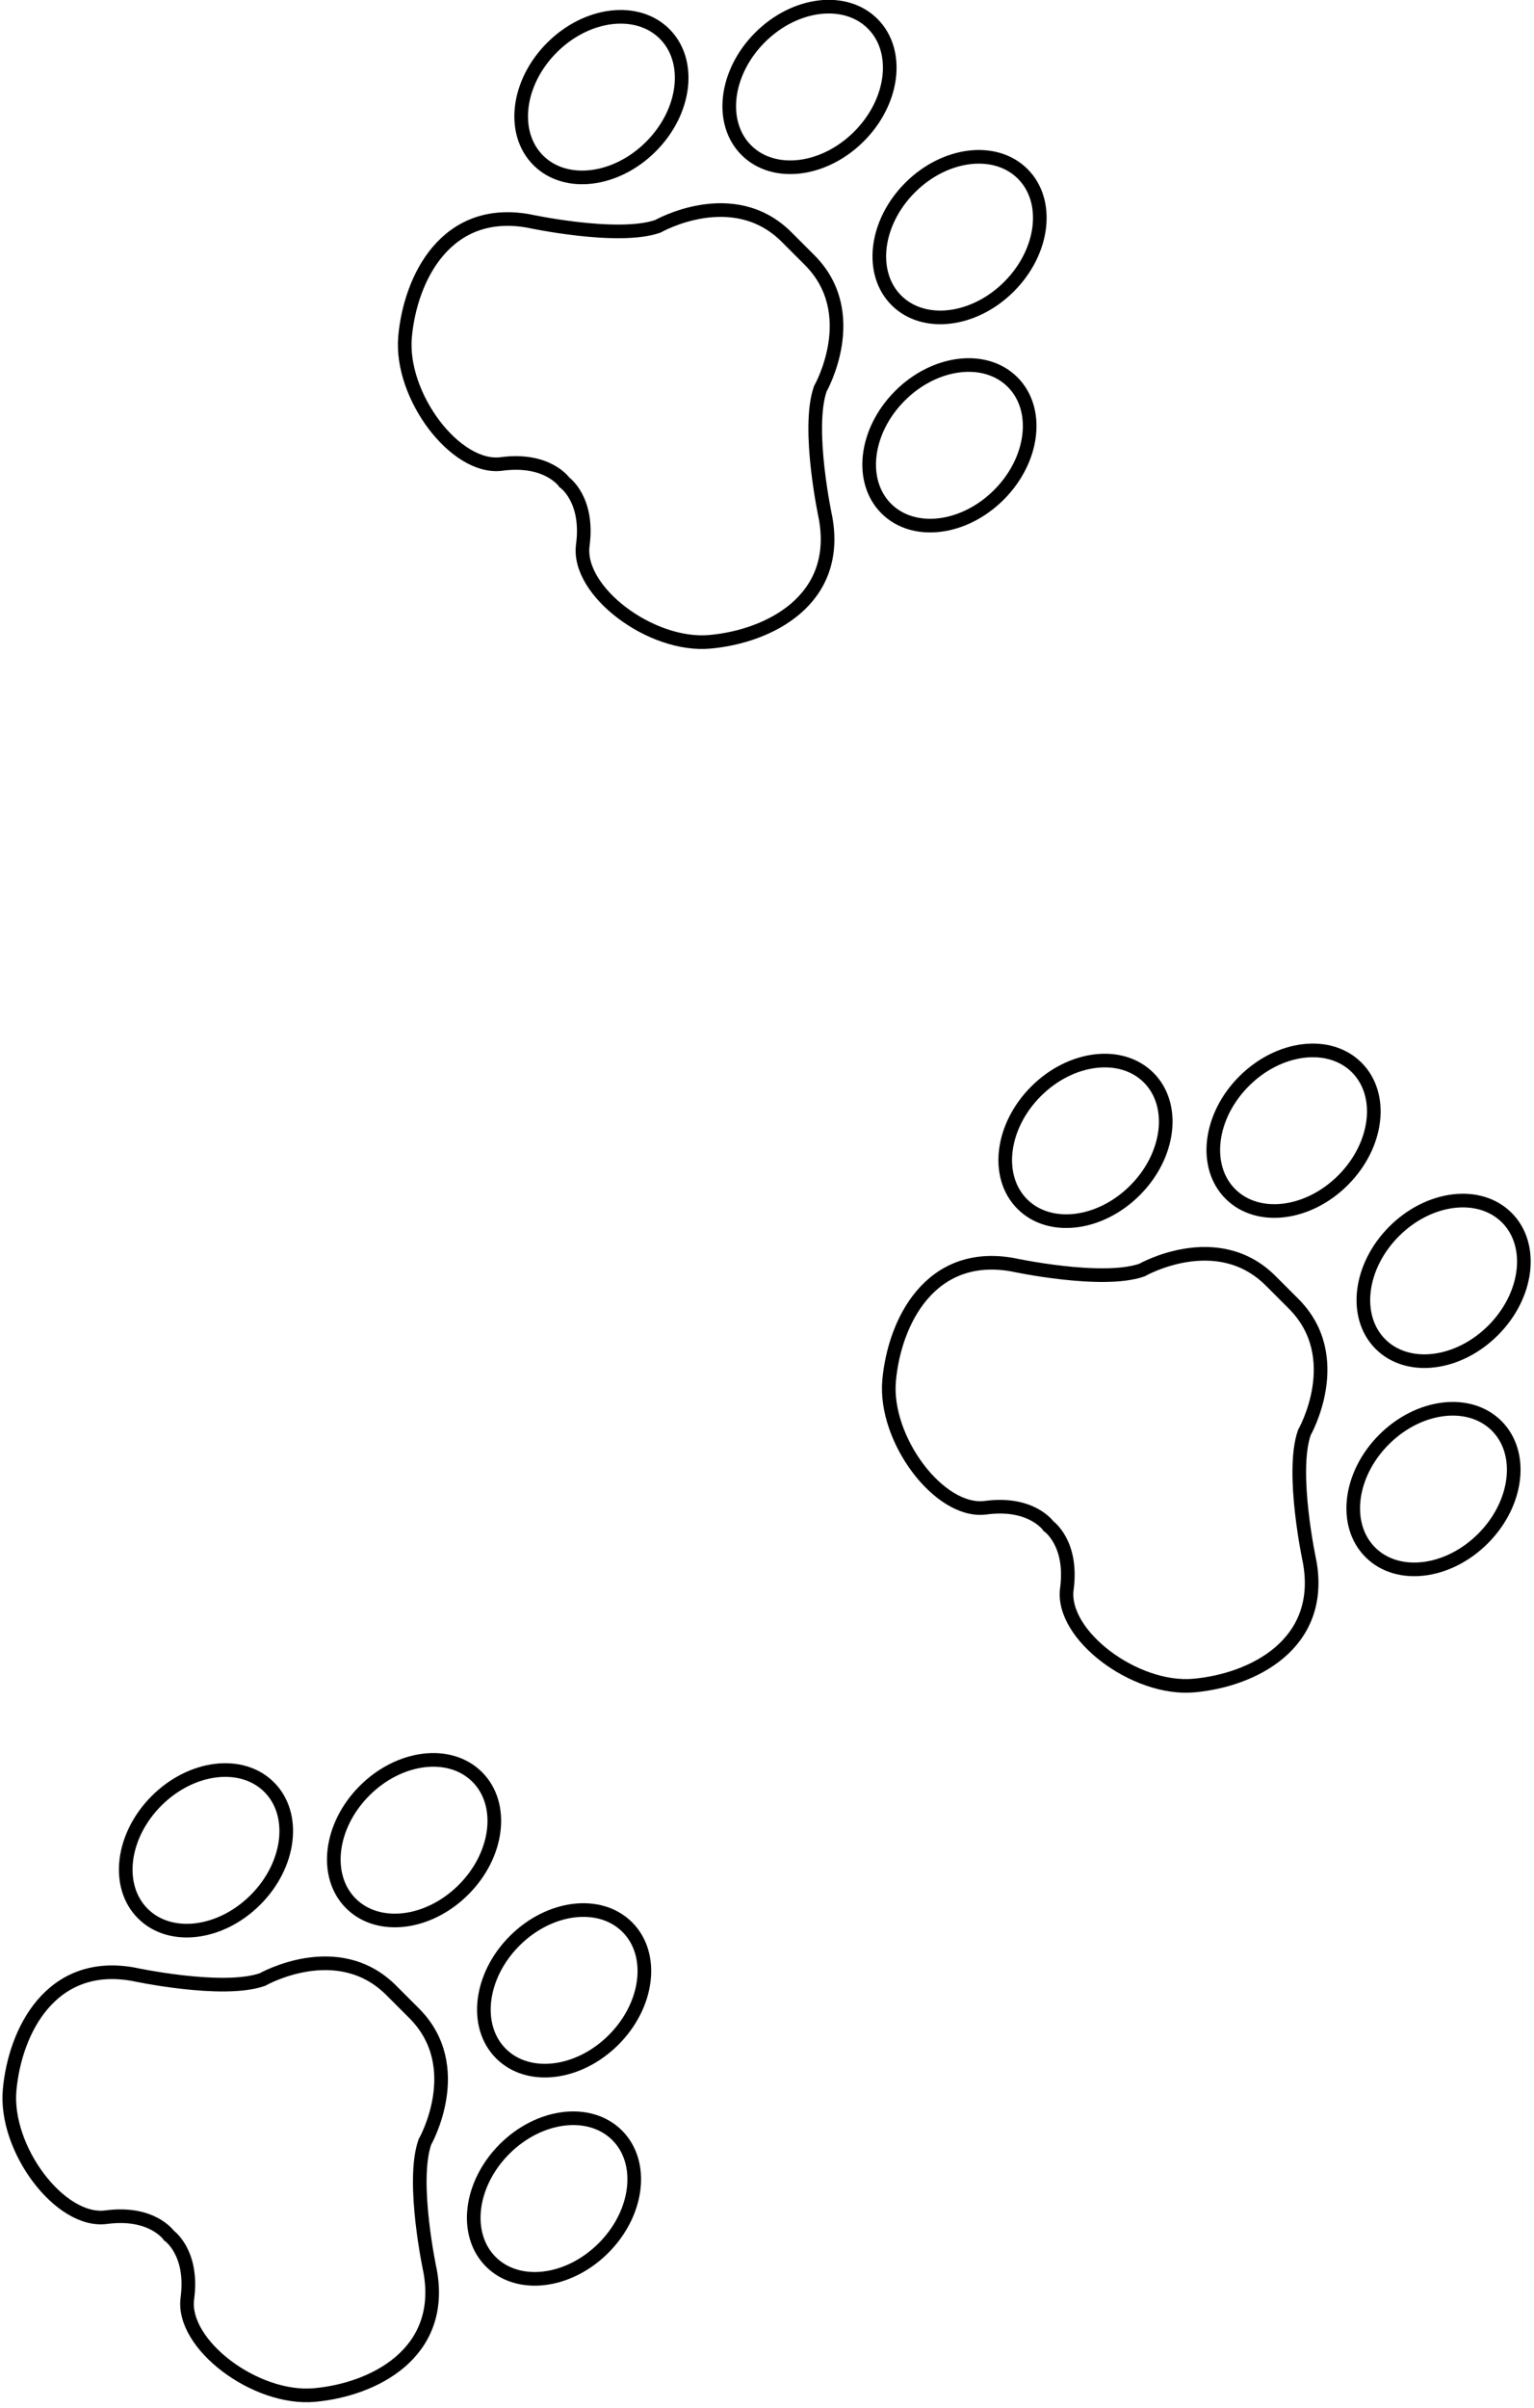 <?xml version="1.0" encoding="UTF-8"?>
<svg width="225px" height="353px" viewBox="0 0 225 353" version="1.1" xmlns="http://www.w3.org/2000/svg" xmlns:xlink="http://www.w3.org/1999/xlink">
    <!-- Generator: Sketch 47.1 (45422) - http://www.bohemiancoding.com/sketch -->
    <title>Group 13</title>
    <desc>Created with Sketch.</desc>
    <defs></defs>
    <g id="Page-1" stroke="none" stroke-width="1" fill="none" fill-rule="evenodd">
        <g id="Desktop-HD" transform="translate(-1162, -1115)" stroke="#000000" stroke-width="2">
            <g id="Group-13" transform="translate(1148, 1096)">
                <g id="Page-1" transform="translate(122.347, 64.347) rotate(-315) translate(-122.347, -64.347) translate(75.347, 20.347)">
                    <path d="M21.028,36.238 C21.028,29 16.433,23.133 10.764,23.133 C5.095,23.133 0.501,29 0.501,36.238 C0.501,43.475 5.095,49.342 10.764,49.342 C16.433,49.342 21.028,43.475 21.028,36.238 Z" id="Stroke-1"></path>
                    <path d="M31.293,26.71 C36.961,26.71 41.556,20.842 41.556,13.605 C41.556,6.367 36.961,0.5 31.293,0.5 C25.623,0.5 21.027,6.367 21.027,13.605 C21.027,20.842 25.623,26.71 31.293,26.71 Z" id="Stroke-3"></path>
                    <path d="M82.949,23.132 C77.28,23.132 72.685,28.999 72.685,36.237 C72.685,43.475 77.28,49.342 82.949,49.342 C88.618,49.342 93.214,43.475 93.214,36.237 C93.214,28.999 88.618,23.132 82.949,23.132 Z" id="Stroke-5"></path>
                    <path d="M62.42,26.71 C68.089,26.71 72.685,20.842 72.685,13.605 C72.685,6.367 68.089,0.5 62.42,0.5 C56.752,0.5 52.156,6.367 52.156,13.605 C52.156,20.842 56.752,26.71 62.42,26.71 Z" id="Stroke-7"></path>
                    <path d="M77.686,56.645 C77.686,56.645 66.403,49.382 63.702,43.773 C63.702,43.773 60.365,31.537 49.24,31.537 L46.856,31.537 L44.473,31.537 C33.348,31.537 30.011,43.773 30.011,43.773 C27.31,49.382 16.027,56.645 16.027,56.645 C6.015,63.638 9.67,74.762 15.232,81.436 C20.794,88.111 34.302,90.018 38.434,84.615 C42.566,79.211 46.856,80.006 46.856,80.006 C46.856,80.006 51.147,79.211 55.279,84.615 C59.411,90.018 72.918,88.111 78.481,81.436 C84.043,74.762 87.698,63.638 77.686,56.645 Z" id="Stroke-9"></path>
                </g>
                <g id="Page-1-Copy" transform="translate(193.347, 217.347) rotate(-315) translate(-193.347, -217.347) translate(146.347, 173.347)">
                    <path d="M21.028,36.238 C21.028,29 16.433,23.133 10.764,23.133 C5.095,23.133 0.501,29 0.501,36.238 C0.501,43.475 5.095,49.342 10.764,49.342 C16.433,49.342 21.028,43.475 21.028,36.238 Z" id="Stroke-1"></path>
                    <path d="M31.293,26.71 C36.961,26.71 41.556,20.842 41.556,13.605 C41.556,6.367 36.961,0.5 31.293,0.5 C25.623,0.5 21.027,6.367 21.027,13.605 C21.027,20.842 25.623,26.71 31.293,26.71 Z" id="Stroke-3"></path>
                    <path d="M82.949,23.132 C77.28,23.132 72.685,28.999 72.685,36.237 C72.685,43.475 77.28,49.342 82.949,49.342 C88.618,49.342 93.214,43.475 93.214,36.237 C93.214,28.999 88.618,23.132 82.949,23.132 Z" id="Stroke-5"></path>
                    <path d="M62.42,26.71 C68.089,26.71 72.685,20.842 72.685,13.605 C72.685,6.367 68.089,0.5 62.42,0.5 C56.752,0.5 52.156,6.367 52.156,13.605 C52.156,20.842 56.752,26.71 62.42,26.71 Z" id="Stroke-7"></path>
                    <path d="M77.686,56.645 C77.686,56.645 66.403,49.382 63.702,43.773 C63.702,43.773 60.365,31.537 49.24,31.537 L46.856,31.537 L44.473,31.537 C33.348,31.537 30.011,43.773 30.011,43.773 C27.31,49.382 16.027,56.645 16.027,56.645 C6.015,63.638 9.67,74.762 15.232,81.436 C20.794,88.111 34.302,90.018 38.434,84.615 C42.566,79.211 46.856,80.006 46.856,80.006 C46.856,80.006 51.147,79.211 55.279,84.615 C59.411,90.018 72.918,88.111 78.481,81.436 C84.043,74.762 87.698,63.638 77.686,56.645 Z" id="Stroke-9"></path>
                </g>
                <g id="Page-1-Copy-2" transform="translate(64.347, 321.347) rotate(-315) translate(-64.347, -321.347) translate(17.347, 277.347)">
                    <path d="M21.028,36.238 C21.028,29 16.433,23.133 10.764,23.133 C5.095,23.133 0.501,29 0.501,36.238 C0.501,43.475 5.095,49.342 10.764,49.342 C16.433,49.342 21.028,43.475 21.028,36.238 Z" id="Stroke-1"></path>
                    <path d="M31.293,26.71 C36.961,26.71 41.556,20.842 41.556,13.605 C41.556,6.367 36.961,0.5 31.293,0.5 C25.623,0.5 21.027,6.367 21.027,13.605 C21.027,20.842 25.623,26.71 31.293,26.71 Z" id="Stroke-3"></path>
                    <path d="M82.949,23.132 C77.28,23.132 72.685,28.999 72.685,36.237 C72.685,43.475 77.28,49.342 82.949,49.342 C88.618,49.342 93.214,43.475 93.214,36.237 C93.214,28.999 88.618,23.132 82.949,23.132 Z" id="Stroke-5"></path>
                    <path d="M62.42,26.71 C68.089,26.71 72.685,20.842 72.685,13.605 C72.685,6.367 68.089,0.5 62.42,0.5 C56.752,0.5 52.156,6.367 52.156,13.605 C52.156,20.842 56.752,26.71 62.42,26.71 Z" id="Stroke-7"></path>
                    <path d="M77.686,56.645 C77.686,56.645 66.403,49.382 63.702,43.773 C63.702,43.773 60.365,31.537 49.24,31.537 L46.856,31.537 L44.473,31.537 C33.348,31.537 30.011,43.773 30.011,43.773 C27.31,49.382 16.027,56.645 16.027,56.645 C6.015,63.638 9.67,74.762 15.232,81.436 C20.794,88.111 34.302,90.018 38.434,84.615 C42.566,79.211 46.856,80.006 46.856,80.006 C46.856,80.006 51.147,79.211 55.279,84.615 C59.411,90.018 72.918,88.111 78.481,81.436 C84.043,74.762 87.698,63.638 77.686,56.645 Z" id="Stroke-9"></path>
                </g>
            </g>
        </g>
    </g>
</svg>
